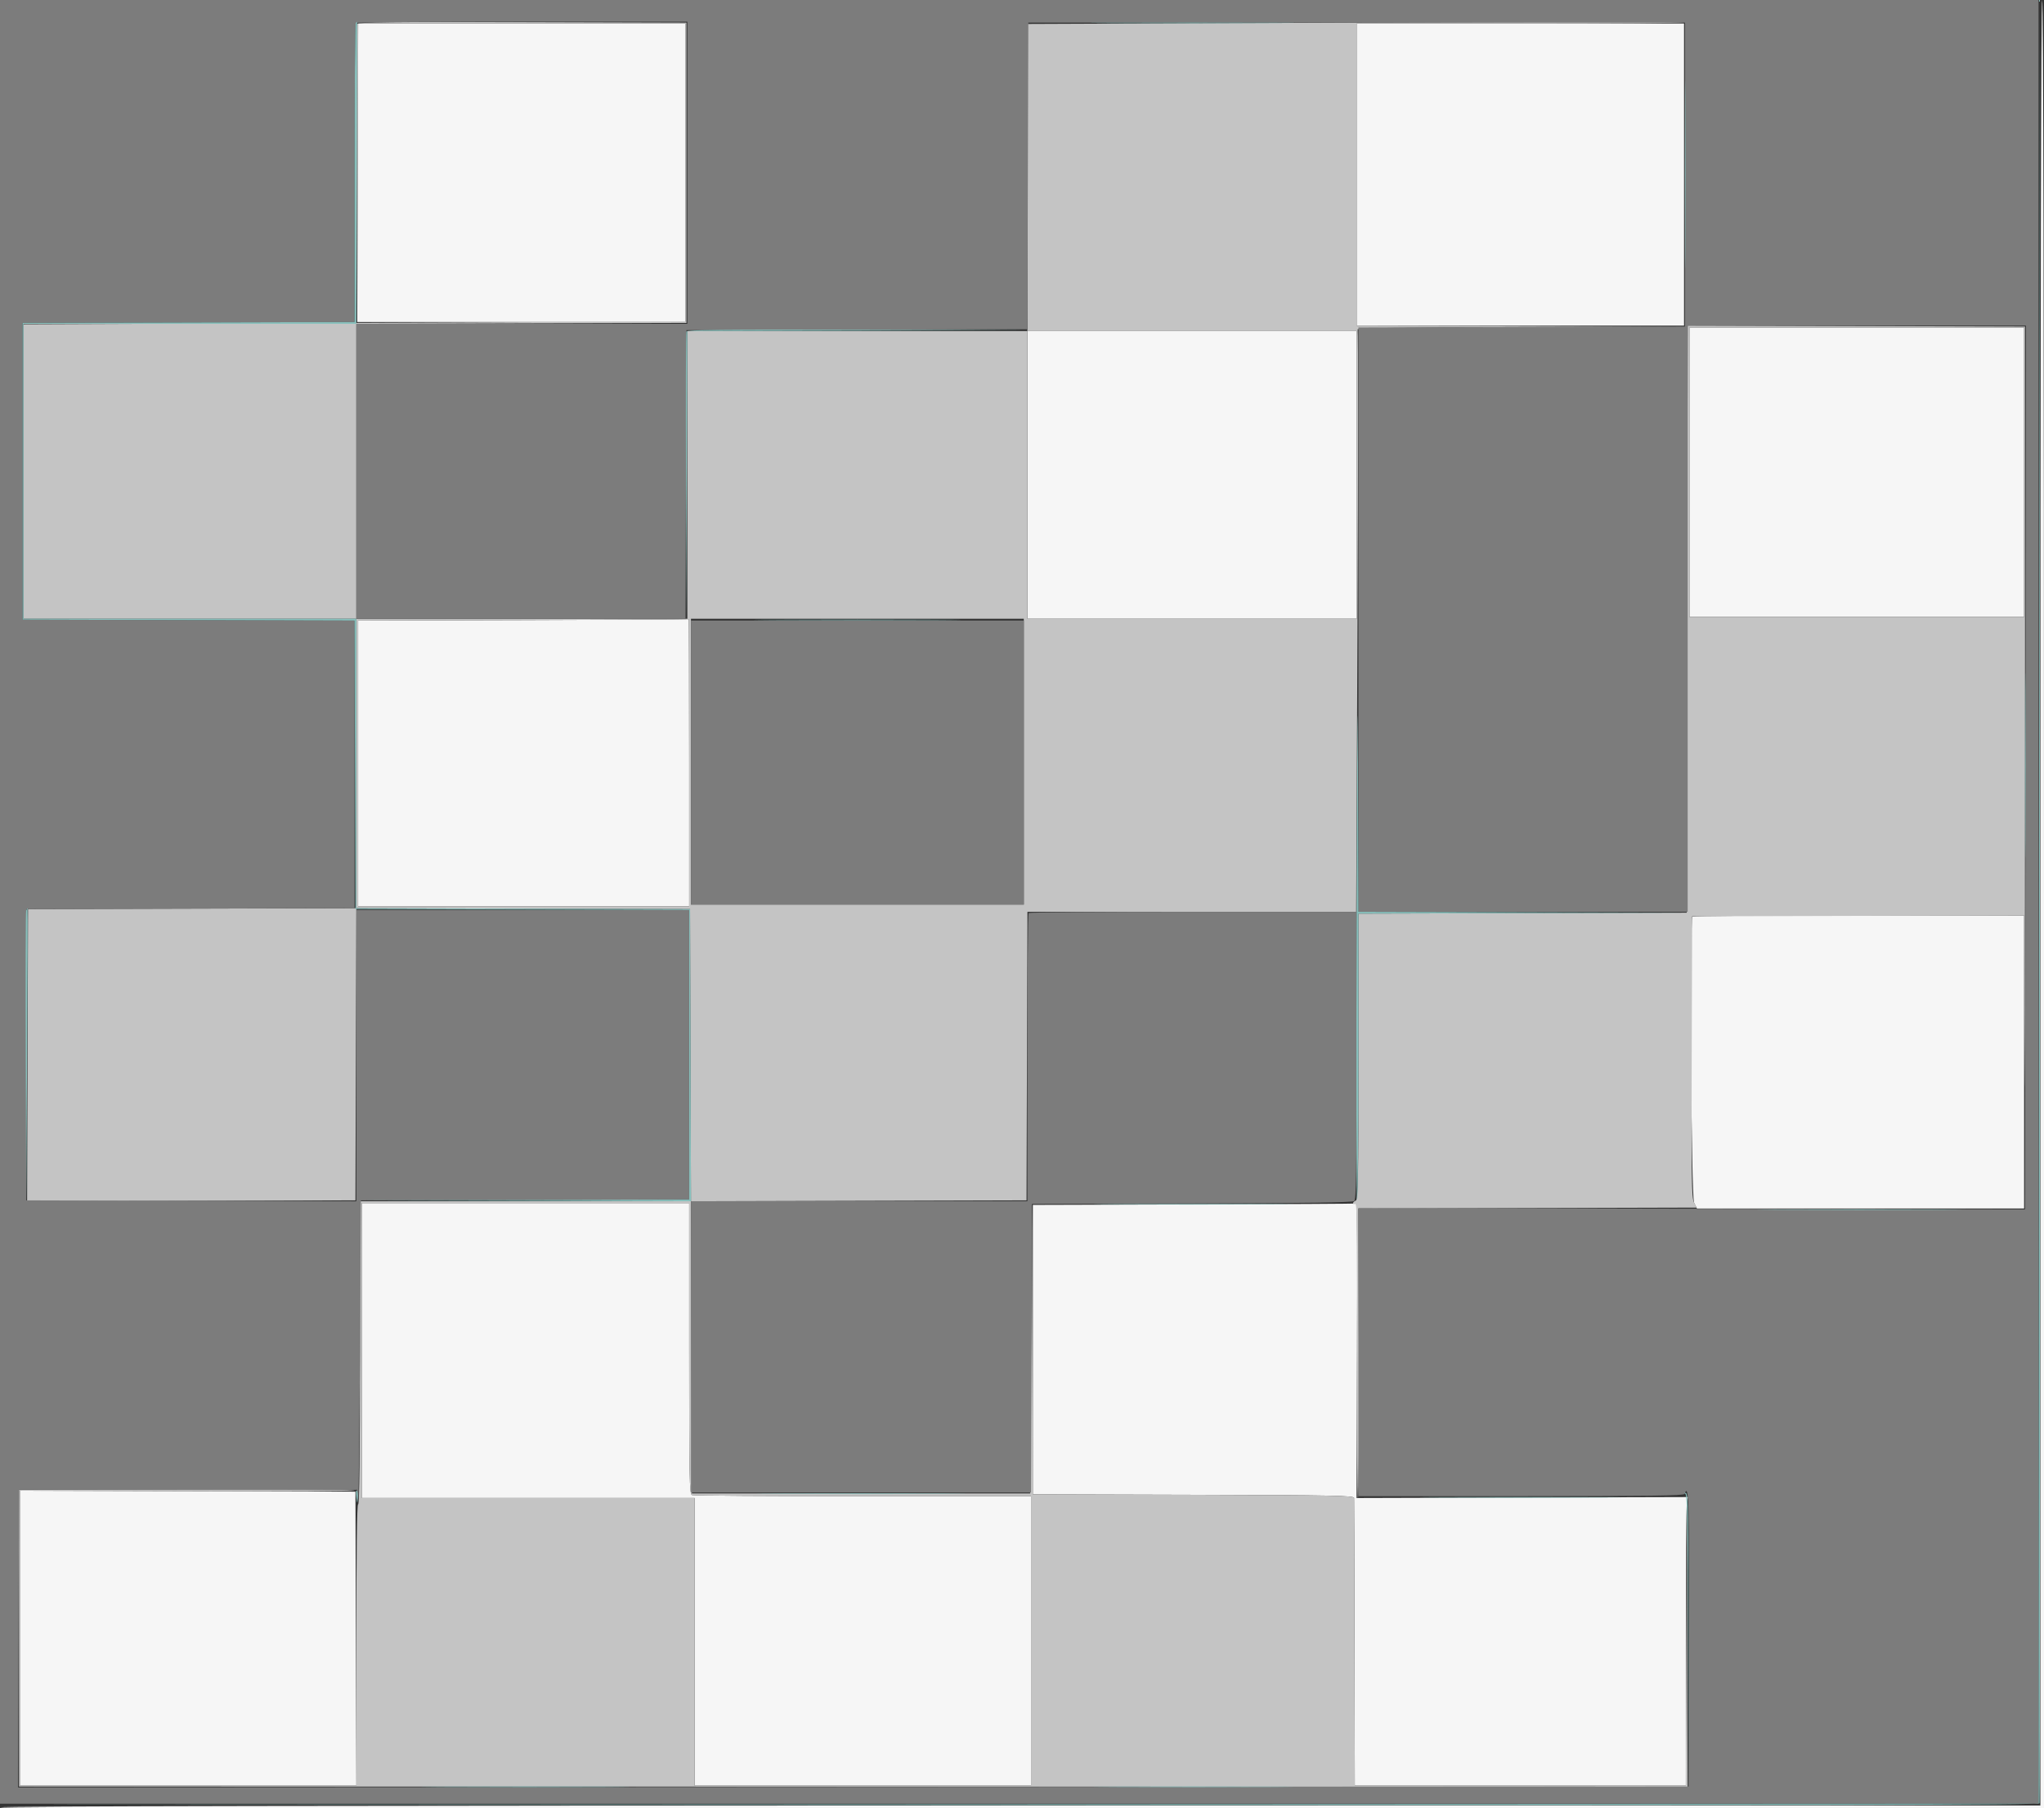 <svg id="svg" version="1.1" xmlns="http://www.w3.org/2000/svg" xmlns:xlink="http://www.w3.org/1999/xlink" width="400" height="353.761" viewBox="0, 0, 400,353.761"><rect x="0" y="0" width="400" height="353.761" fill="#333333" stroke="none"/><g id="svgg"><path id="path0" d="M399.292 176.637 L 399.292 353.274 199.646 353.274 C 66.785 353.274,0.000 353.393,0.000 353.628 C 0.000 353.864,66.903 353.982,200.000 353.982 L 400.000 353.982 400.000 176.991 C 400.000 59.233,399.882 0.000,399.646 0.000 C 399.411 0.000,399.292 59.115,399.292 176.637 M70.004 33.805 L 69.912 63.009 102.035 63.009 L 134.159 63.009 134.159 33.805 L 134.159 4.602 102.128 4.602 L 70.097 4.602 70.004 33.805 M265.487 34.159 L 265.487 63.717 297.522 63.717 L 329.558 63.717 329.558 34.159 L 329.558 4.602 297.522 4.602 L 265.487 4.602 265.487 34.159 M330.619 92.389 L 330.619 120.708 363.363 120.708 L 396.106 120.708 396.106 92.389 L 396.106 64.071 363.363 64.071 L 330.619 64.071 330.619 92.389 M201.062 92.920 L 201.062 121.062 233.274 121.062 L 265.487 121.062 265.487 92.920 L 265.487 64.779 233.274 64.779 L 201.062 64.779 201.062 92.920 M102.389 121.327 L 70.088 121.420 70.088 149.382 L 70.088 177.345 102.478 177.345 L 134.867 177.345 134.867 149.204 C 134.867 133.726,134.827 121.101,134.779 121.149 C 134.730 121.196,120.155 121.277,102.389 121.327 M331.209 179.351 C 330.638 179.922,330.949 234.179,331.530 235.344 L 332.087 236.460 364.097 236.460 L 396.106 236.460 396.106 207.788 L 396.106 179.115 363.776 179.115 C 345.994 179.115,331.339 179.221,331.209 179.351 M70.796 264.248 L 70.796 293.097 103.363 293.097 L 135.929 293.097 135.929 321.239 L 135.929 349.381 168.850 349.381 L 201.770 349.381 201.770 321.062 L 201.770 292.743 168.879 292.743 C 150.788 292.743,135.735 292.647,135.427 292.528 C 134.923 292.335,134.867 289.479,134.867 263.856 L 134.867 235.398 102.832 235.398 L 70.796 235.398 70.796 264.248 M233.717 235.664 L 202.124 235.756 202.124 264.071 L 202.124 292.386 233.539 292.476 C 261.170 292.555,264.959 292.630,264.990 293.097 C 265.009 293.389,265.049 306.173,265.079 321.504 L 265.133 349.381 297.522 349.381 L 329.912 349.381 329.912 322.168 C 329.912 307.201,330.003 294.498,330.115 293.938 L 330.319 292.920 297.895 293.014 L 265.471 293.108 265.567 264.253 C 265.620 248.383,265.584 235.437,265.487 235.485 C 265.389 235.532,251.093 235.613,233.717 235.664 M3.894 320.529 L 3.894 349.381 36.816 349.381 L 69.739 349.381 69.648 320.619 L 69.558 291.858 36.726 291.768 L 3.894 291.678 3.894 320.529 " stroke="none" fill="#f6f6f6" fill-rule="evenodd"></path><path id="path1" d="M69.898 4.688 C 69.805 4.933,69.771 18.115,69.822 33.982 L 69.916 62.832 70.002 33.717 L 70.088 4.602 102.124 4.602 L 134.159 4.602 134.159 33.762 L 134.159 62.922 69.381 63.187 L 4.602 63.452 4.602 92.257 L 4.602 121.062 37.168 121.062 L 69.735 121.062 69.735 149.379 L 69.735 177.695 37.611 177.786 L 5.487 177.876 5.396 206.462 L 5.306 235.048 37.432 234.958 L 69.558 234.867 69.648 206.281 L 69.739 177.695 102.391 177.786 L 135.044 177.876 135.135 206.460 L 135.225 235.044 102.834 235.044 L 70.442 235.044 70.442 264.800 C 70.442 284.546,70.323 294.481,70.088 294.336 C 69.854 294.191,69.735 303.418,69.735 321.749 L 69.735 349.381 36.814 349.381 L 3.894 349.381 3.894 320.527 L 3.894 291.674 36.797 291.766 C 54.893 291.817,69.579 291.738,69.432 291.591 C 69.285 291.444,54.439 291.364,36.441 291.414 L 3.717 291.504 3.717 320.531 L 3.717 349.558 166.991 349.577 L 330.265 349.597 330.179 321.790 L 330.093 293.982 330.000 321.681 L 329.907 349.381 297.520 349.381 L 265.133 349.381 265.079 321.504 C 265.049 306.173,265.009 293.389,264.990 293.097 C 264.959 292.630,261.170 292.555,233.539 292.476 L 202.124 292.386 202.039 263.980 L 201.953 235.575 201.773 263.894 L 201.593 292.212 168.496 292.212 L 135.398 292.212 135.308 263.630 L 135.217 235.048 168.051 234.958 L 200.885 234.867 200.976 206.637 L 201.066 178.407 233.232 178.407 L 265.399 178.407 265.663 121.629 C 265.808 90.402,265.819 64.677,265.687 64.463 C 265.514 64.182,274.369 64.049,297.591 63.982 L 329.735 63.890 297.611 63.803 L 265.487 63.717 265.487 34.159 L 265.487 4.602 297.581 4.602 C 315.233 4.602,329.576 4.503,329.455 4.381 C 329.334 4.260,300.396 4.280,265.148 4.426 L 201.062 4.691 201.062 34.735 L 201.062 64.779 167.788 64.779 L 134.513 64.779 134.513 92.920 L 134.513 121.062 102.124 121.062 L 69.735 121.062 69.735 92.214 L 69.735 63.367 102.035 63.276 L 134.336 63.186 134.336 33.805 L 134.336 4.425 102.202 4.334 C 76.682 4.263,70.033 4.335,69.898 4.688 M330.178 121.149 L 330.088 178.584 297.965 178.674 L 265.841 178.765 265.841 206.739 C 265.841 231.278,265.776 234.738,265.310 234.916 C 265.018 235.028,264.779 235.257,264.779 235.425 C 264.779 235.593,264.978 235.654,265.221 235.560 C 265.573 235.425,265.644 241.275,265.567 264.244 C 265.514 280.113,265.594 293.097,265.744 293.097 C 265.895 293.097,265.976 280.355,265.925 264.781 L 265.832 236.464 298.929 236.373 L 332.026 236.283 331.497 235.265 C 331.040 234.384,330.981 230.561,331.060 206.770 L 331.150 179.292 363.626 179.202 L 396.102 179.111 396.193 207.874 C 396.242 223.694,396.283 197.770,396.283 150.265 L 396.283 63.894 363.275 63.803 L 330.268 63.713 330.178 121.149 M396.106 92.389 L 396.106 120.708 363.363 120.708 L 330.619 120.708 330.619 92.389 L 330.619 64.071 363.363 64.071 L 396.106 64.071 396.106 92.389 M265.487 92.920 L 265.487 121.062 233.274 121.062 L 201.062 121.062 201.062 92.920 L 201.062 64.779 233.274 64.779 L 265.487 64.779 265.487 92.920 M134.867 149.204 L 134.867 177.345 102.478 177.345 L 70.088 177.345 70.088 149.382 L 70.088 121.420 102.389 121.327 C 120.155 121.277,134.730 121.196,134.779 121.149 C 134.827 121.101,134.867 133.726,134.867 149.204 M200.354 149.027 L 200.354 176.991 167.788 176.991 L 135.221 176.991 135.221 149.027 L 135.221 121.062 167.788 121.062 L 200.354 121.062 200.354 149.027 M134.867 263.856 C 134.867 289.479,134.923 292.335,135.427 292.528 C 135.735 292.647,150.788 292.743,168.879 292.743 L 201.770 292.743 201.770 321.062 L 201.770 349.381 168.850 349.381 L 135.929 349.381 135.929 321.239 L 135.929 293.097 103.363 293.097 L 70.796 293.097 70.796 264.248 L 70.796 235.398 102.832 235.398 L 134.867 235.398 134.867 263.856 " stroke="none" fill="#c4c4c4" fill-rule="evenodd"></path><path id="path2" d="M0.000 176.460 L 0.000 352.920 199.469 352.920 L 398.938 352.920 398.938 176.460 L 398.938 0.000 199.469 0.000 L 0.000 0.000 0.000 176.460 M134.513 33.805 L 134.513 63.363 102.124 63.363 L 69.735 63.363 69.735 92.212 L 69.735 121.062 101.945 121.062 L 134.155 121.062 134.246 92.832 L 134.336 64.602 167.697 64.511 L 201.058 64.421 201.148 34.423 L 201.239 4.425 265.487 4.425 L 329.735 4.425 329.735 34.159 L 329.735 63.894 297.788 63.984 L 265.841 64.075 265.841 121.241 L 265.841 178.407 298.053 178.407 L 330.265 178.407 330.265 121.062 L 330.265 63.717 363.364 63.717 L 396.462 63.717 396.372 150.177 L 396.283 236.637 331.062 236.505 L 265.841 236.373 265.841 264.558 L 265.841 292.743 297.670 292.743 C 322.810 292.743,329.533 292.650,329.661 292.301 C 330.500 290.011,330.619 293.937,330.533 321.082 L 330.442 349.558 166.989 349.646 L 3.536 349.735 3.626 320.620 L 3.717 291.504 36.814 291.504 L 69.912 291.504 70.088 293.097 C 70.186 293.973,70.345 281.230,70.442 264.779 L 70.619 234.867 102.743 234.777 L 134.867 234.687 134.867 206.370 L 134.867 178.053 102.301 178.053 L 69.735 178.053 69.735 206.551 L 69.735 235.048 37.434 234.958 L 5.133 234.867 5.133 206.372 L 5.133 177.876 37.257 177.786 L 69.381 177.695 69.381 149.558 L 69.381 121.420 36.903 121.329 L 4.425 121.239 4.425 92.212 L 4.425 63.186 36.903 63.095 L 69.381 63.005 69.381 33.862 C 69.381 17.834,69.487 4.614,69.617 4.484 C 69.746 4.354,84.401 4.248,102.183 4.248 L 134.513 4.248 134.513 33.805 M135.221 149.204 L 135.221 176.991 167.788 176.991 L 200.354 176.991 200.354 149.204 L 200.354 121.416 167.788 121.416 L 135.221 121.416 135.221 149.204 M201.298 178.643 C 201.168 178.773,201.062 191.516,201.062 206.962 L 201.062 235.044 168.142 235.044 L 135.221 235.044 135.221 263.540 L 135.221 292.035 168.493 292.035 L 201.766 292.035 201.856 263.805 L 201.947 235.575 233.240 235.485 C 255.646 235.420,264.669 235.282,265.010 234.999 C 265.402 234.674,265.487 229.620,265.487 206.505 L 265.487 178.407 233.510 178.407 C 215.923 178.407,201.428 178.513,201.298 178.643 " stroke="none" fill="#7c7c7c" fill-rule="evenodd"></path><path id="path3" d="" stroke="none" fill="#cca0e4" fill-rule="evenodd"></path><path id="path4" d="M399.026 176.371 L 398.938 352.920 199.381 353.009 L -0.177 353.098 199.392 353.186 C 358.786 353.257,398.994 353.185,399.128 352.832 C 399.221 352.588,399.255 273.062,399.205 176.106 L 399.114 -0.177 399.026 176.371 M69.617 4.484 C 69.487 4.614,69.381 17.834,69.381 33.862 L 69.381 63.005 36.903 63.095 L 4.425 63.186 4.425 92.212 L 4.425 121.239 36.901 121.329 L 69.376 121.420 69.467 149.648 L 69.558 177.876 102.212 177.966 L 134.867 178.057 134.867 206.372 L 134.867 234.687 102.743 234.779 L 70.619 234.871 102.922 234.958 L 135.225 235.044 135.135 206.460 L 135.044 177.876 102.389 177.786 L 69.735 177.695 69.735 149.379 L 69.735 121.062 37.168 121.062 L 4.602 121.062 4.602 92.212 L 4.602 63.363 37.164 63.363 L 69.726 63.363 69.819 33.805 C 69.870 17.549,69.898 4.248,69.882 4.248 C 69.866 4.248,69.746 4.354,69.617 4.484 M217.230 4.513 C 226.025 4.566,240.521 4.566,249.442 4.513 C 258.364 4.461,251.168 4.417,233.451 4.417 C 215.735 4.417,208.435 4.460,217.230 4.513 M329.727 34.159 C 329.727 50.513,329.770 57.152,329.823 48.912 C 329.876 40.671,329.876 27.291,329.823 19.177 C 329.770 11.063,329.727 17.805,329.727 34.159 M134.322 64.867 C 134.229 65.111,134.195 77.894,134.247 93.274 L 134.341 121.239 134.427 93.011 L 134.513 64.782 167.876 64.690 L 201.239 64.598 167.865 64.511 C 141.428 64.443,134.456 64.517,134.322 64.867 M396.275 149.735 C 396.275 165.796,396.319 172.367,396.372 164.336 C 396.425 156.305,396.425 143.164,396.372 135.133 C 396.319 127.102,396.275 133.673,396.275 149.735 M151.416 121.327 C 160.420 121.380,175.155 121.380,184.159 121.327 C 193.164 121.275,185.796 121.232,167.788 121.232 C 149.779 121.232,142.412 121.275,151.416 121.327 M265.486 178.108 C 265.389 209.386,265.429 234.903,265.575 234.813 C 265.721 234.722,265.841 222.075,265.841 206.707 L 265.841 178.765 297.965 178.673 L 330.088 178.580 297.967 178.494 L 265.845 178.407 265.753 149.823 C 265.691 130.519,265.605 139.701,265.486 178.108 M5.119 178.142 C 5.026 178.385,4.991 191.248,5.041 206.726 L 5.133 234.867 5.310 206.283 C 5.407 190.562,5.442 177.699,5.387 177.699 C 5.332 177.699,5.212 177.898,5.119 178.142 M217.814 235.664 C 226.541 235.716,240.718 235.716,249.319 235.664 C 257.919 235.611,250.779 235.568,233.451 235.568 C 216.124 235.568,209.087 235.611,217.814 235.664 M347.699 236.726 C 356.606 236.778,371.181 236.778,380.088 236.726 C 388.996 236.673,381.708 236.630,363.894 236.630 C 346.080 236.630,338.792 236.673,347.699 236.726 M69.717 292.841 C 69.890 294.299,69.897 294.307,70.017 293.141 C 70.085 292.483,70.005 291.810,69.840 291.646 C 69.675 291.481,69.620 292.019,69.717 292.841 M151.947 292.301 C 161.049 292.353,175.942 292.353,185.044 292.301 C 194.146 292.248,186.699 292.205,168.496 292.205 C 150.292 292.205,142.845 292.248,151.947 292.301 M329.821 292.294 C 330.164 292.537,330.282 298.864,330.355 321.082 L 330.449 349.558 330.446 320.914 C 330.443 295.756,330.378 292.254,329.912 292.126 C 329.521 292.020,329.497 292.064,329.821 292.294 M281.858 293.009 C 290.571 293.061,304.827 293.061,313.540 293.009 C 322.252 292.956,315.124 292.913,297.699 292.913 C 280.274 292.913,273.146 292.956,281.858 293.009 M86.256 349.646 C 95.246 349.699,110.060 349.699,119.177 349.646 C 128.293 349.593,120.938 349.550,102.832 349.550 C 84.726 349.550,77.267 349.593,86.256 349.646 M217.814 349.646 C 226.541 349.699,240.718 349.699,249.319 349.646 C 257.919 349.593,250.779 349.550,233.451 349.550 C 216.124 349.550,209.087 349.593,217.814 349.646 " stroke="none" fill="#88c0bc" fill-rule="evenodd"></path></g></svg>